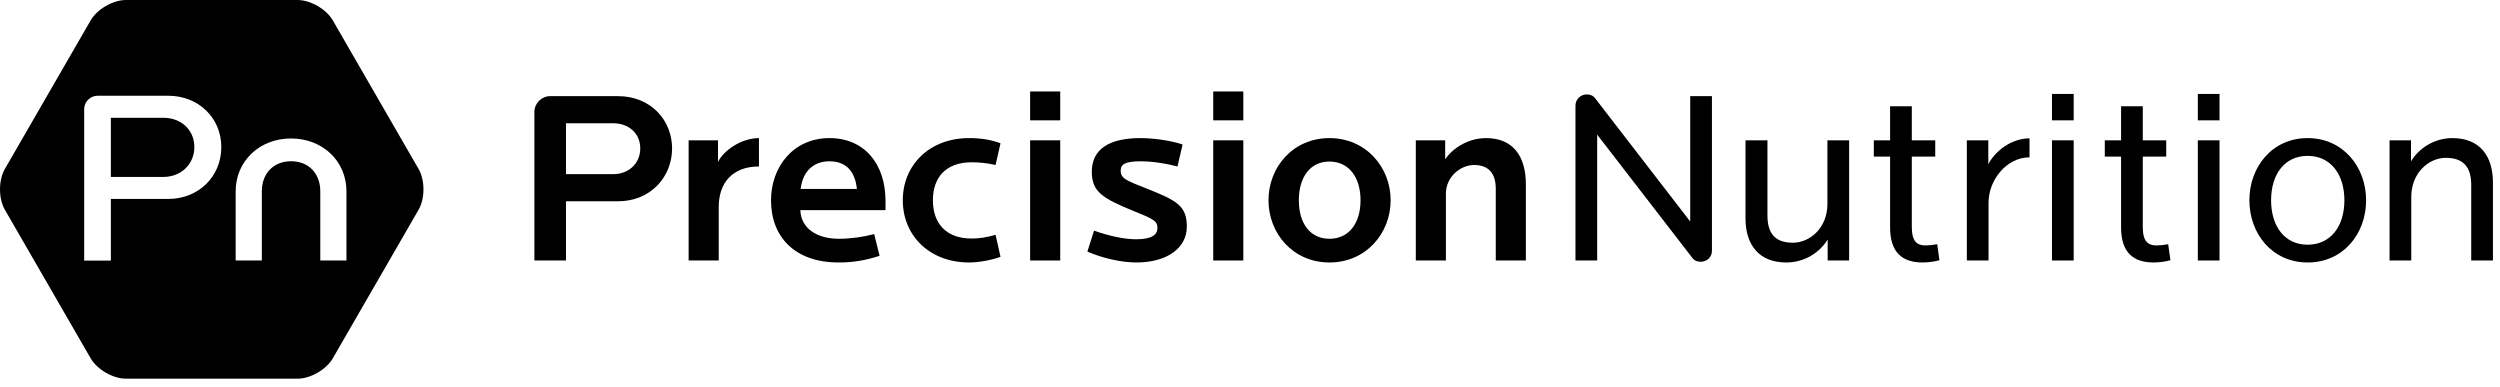 <?xml version="1.0" encoding="UTF-8"?>
<svg width="213px" height="33px" viewBox="0 0 213 33" version="1.1" xmlns="http://www.w3.org/2000/svg" xmlns:xlink="http://www.w3.org/1999/xlink">
    <title>PrecisionNutrition</title>
    <g id="Symbols" stroke="none" stroke-width="1" fill="none" fill-rule="evenodd">
        <g id="2021-/-sponsor-grid" transform="translate(0, -296)" fill="#000000" fill-rule="nonzero">
            <g id="sponsors" transform="translate(0, 1.07)">
                <g id="PrecisionNutrition" transform="translate(0, 294.93)">
                    <path d="M25.351,0 C26.452,0 27.803,0.78 28.354,1.735 L35.665,14.398 C36.216,15.352 36.216,16.913 35.665,17.866 L28.354,30.529 C27.803,31.485 26.452,32.264 25.351,32.264 L10.727,32.264 C9.627,32.264 8.275,31.485 7.725,30.529 L0.412,17.866 C-0.137,16.913 -0.137,15.352 0.412,14.398 L7.725,1.735 C8.275,0.78 9.627,0 10.727,0 L25.351,0 Z M14.327,8.157 L8.309,8.157 C7.692,8.157 7.172,8.679 7.172,9.293 L7.172,22.204 L9.446,22.204 L9.446,16.951 L14.327,16.951 C16.908,16.951 18.855,15.052 18.855,12.533 C18.855,10.039 16.908,8.157 14.327,8.157 Z M24.799,11.798 C22.108,11.798 20.079,13.73 20.079,16.292 L20.079,22.189 L22.309,22.189 L22.309,16.307 C22.309,14.77 23.309,13.737 24.799,13.737 C26.289,13.737 27.289,14.77 27.289,16.307 L27.289,22.189 L29.517,22.189 L29.517,16.292 C29.517,13.73 27.489,11.798 24.799,11.798 Z" id="Combined-Shape"></path>
                    <path d="M16.559,12.533 C16.559,13.98 15.43,15.073 13.932,15.073 L9.446,15.073 L9.446,10.037 L13.932,10.037 C15.456,10.037 16.559,11.086 16.559,12.533 Z" id="Path"></path>
                    <path d="M52.279,10.505 L48.222,10.505 L48.222,14.836 L52.279,14.836 C53.499,14.836 54.55,13.974 54.55,12.649 C54.55,11.304 53.499,10.505 52.279,10.505 Z M52.658,17.148 L48.222,17.148 L48.222,22.194 L45.53,22.194 L45.53,9.538 C45.53,8.802 46.14,8.192 46.876,8.192 L52.658,8.192 C55.433,8.192 57.262,10.231 57.262,12.649 C57.262,15.067 55.433,17.148 52.658,17.148 Z" id="Shape"></path>
                    <path d="M61.236,17.632 L61.236,22.194 L58.671,22.194 L58.671,11.956 L61.173,11.956 L61.173,13.805 C61.614,12.86 63.128,11.766 64.663,11.766 L64.663,14.184 C62.392,14.184 61.236,15.593 61.236,17.632 Z" id="Path"></path>
                    <path d="M70.673,13.742 C69.349,13.742 68.403,14.542 68.214,16.097 L73.007,16.097 C72.86,14.626 72.103,13.742 70.673,13.742 Z M68.192,17.906 C68.234,19.44 69.58,20.344 71.472,20.344 C72.439,20.344 73.533,20.197 74.479,19.945 L74.941,21.795 C73.785,22.173 72.713,22.363 71.451,22.363 C67.751,22.363 65.691,20.218 65.691,17.064 C65.691,14.247 67.562,11.766 70.673,11.766 C73.638,11.766 75.446,13.952 75.446,17.128 L75.446,17.906 L68.192,17.906 Z" id="Shape"></path>
                    <path d="M82.574,22.363 C79.167,22.363 76.918,20.05 76.918,17.064 C76.918,14.079 79.167,11.766 82.574,11.766 C83.52,11.766 84.403,11.892 85.244,12.208 L84.823,14.058 C84.108,13.89 83.393,13.827 82.783,13.827 C80.555,13.827 79.483,15.151 79.483,17.064 C79.483,18.977 80.555,20.323 82.783,20.323 C83.499,20.323 84.045,20.218 84.823,20.008 L85.244,21.879 C84.528,22.152 83.414,22.363 82.574,22.363 Z" id="Path"></path>
                    <path d="M87.766,22.194 L87.766,11.956 L90.331,11.956 L90.331,22.194 L87.766,22.194 Z M87.766,10.253 L87.766,7.793 L90.331,7.793 L90.331,10.253 L87.766,10.253 Z" id="Shape"></path>
                    <path d="M96.828,22.363 C95.503,22.363 93.906,21.984 92.644,21.438 L93.212,19.651 C94.452,20.092 95.755,20.386 96.807,20.386 C98.152,20.386 98.615,19.987 98.615,19.419 C98.615,18.81 98.215,18.641 96.66,18.01 C93.926,16.896 93.022,16.35 93.022,14.626 C93.022,12.713 94.494,11.766 97.164,11.766 C98.152,11.766 99.645,11.935 100.759,12.313 L100.318,14.184 C99.477,13.952 98.215,13.742 97.206,13.742 C95.861,13.742 95.482,13.995 95.482,14.542 C95.482,15.214 95.966,15.382 97.774,16.097 C100.339,17.106 101.117,17.59 101.117,19.314 C101.117,21.143 99.414,22.363 96.828,22.363 Z" id="Path"></path>
                    <path d="M103.367,22.194 L103.367,11.956 L105.931,11.956 L105.931,22.194 L103.367,22.194 Z M103.367,10.253 L103.367,7.793 L105.931,7.793 L105.931,10.253 L103.367,10.253 Z" id="Shape"></path>
                    <path d="M113.268,13.764 C111.629,13.764 110.661,15.088 110.661,17.064 C110.661,19.041 111.629,20.344 113.268,20.344 C114.909,20.344 115.918,19.041 115.918,17.064 C115.918,15.088 114.909,13.764 113.268,13.764 Z M113.268,22.363 C110.157,22.363 108.076,19.882 108.076,17.064 C108.076,14.247 110.157,11.766 113.268,11.766 C116.38,11.766 118.483,14.247 118.483,17.064 C118.483,19.882 116.38,22.363 113.268,22.363 Z" id="Shape"></path>
                    <path d="M127.439,22.194 L127.439,16.076 C127.439,14.815 126.871,14.058 125.589,14.058 C124.432,14.058 123.192,15.067 123.192,16.497 L123.192,22.194 L120.627,22.194 L120.627,11.956 L123.129,11.956 L123.129,13.575 C123.781,12.607 125.105,11.766 126.619,11.766 C128.931,11.766 130.004,13.343 130.004,15.698 L130.004,22.194 L127.439,22.194 Z" id="Path"></path>
                    <path d="M144.91,22.3 C144.658,22.3 144.385,22.236 144.196,21.984 L136.08,11.472 L136.08,22.194 L134.23,22.194 L134.23,8.991 C134.23,8.465 134.671,8.045 135.176,8.045 C135.471,8.045 135.722,8.13 135.912,8.381 L144.006,18.873 L144.006,8.192 L145.857,8.192 L145.857,21.375 C145.857,21.921 145.415,22.3 144.91,22.3 Z" id="Path"></path>
                    <path d="M155.717,22.194 L155.717,20.407 C155.023,21.543 153.72,22.363 152.185,22.363 C149.872,22.363 148.716,20.87 148.716,18.6 L148.716,11.956 L150.587,11.956 L150.587,18.368 C150.587,19.882 151.239,20.68 152.753,20.68 C154.203,20.68 155.696,19.419 155.696,17.38 L155.696,11.956 L157.546,11.956 L157.546,22.194 L155.717,22.194 Z" id="Path"></path>
                    <path d="M163.811,22.363 C162.129,22.363 161.036,21.564 161.036,19.377 L161.036,13.343 L159.649,13.343 L159.649,11.956 L161.036,11.956 L161.036,9.055 L162.886,9.055 L162.886,11.956 L164.883,11.956 L164.883,13.343 L162.886,13.343 L162.886,19.335 C162.886,20.576 163.328,20.912 164.064,20.912 C164.337,20.912 164.716,20.87 165.052,20.807 L165.241,22.173 C164.799,22.3 164.211,22.363 163.811,22.363 Z" id="Path"></path>
                    <path d="M169.425,17.254 L169.425,22.194 L167.575,22.194 L167.575,11.956 L169.404,11.956 L169.404,13.995 C169.971,12.881 171.359,11.788 172.915,11.788 L172.915,13.406 C170.939,13.406 169.425,15.361 169.425,17.254 Z" id="Path"></path>
                    <path d="M174.828,22.194 L174.828,11.956 L176.678,11.956 L176.678,22.194 L174.828,22.194 Z M174.828,10.253 L174.828,8.003 L176.678,8.003 L176.678,10.253 L174.828,10.253 Z" id="Shape"></path>
                    <path d="M183.49,22.363 C181.808,22.363 180.716,21.564 180.716,19.377 L180.716,13.343 L179.328,13.343 L179.328,11.956 L180.716,11.956 L180.716,9.055 L182.565,9.055 L182.565,11.956 L184.563,11.956 L184.563,13.343 L182.565,13.343 L182.565,19.335 C182.565,20.576 183.007,20.912 183.743,20.912 C184.016,20.912 184.395,20.87 184.731,20.807 L184.92,22.173 C184.478,22.3 183.89,22.363 183.49,22.363 Z" id="Path"></path>
                    <path d="M187.254,22.194 L187.254,11.956 L189.104,11.956 L189.104,22.194 L187.254,22.194 Z M187.254,10.253 L187.254,8.003 L189.104,8.003 L189.104,10.253 L187.254,10.253 Z" id="Shape"></path>
                    <path d="M196.61,13.28 C194.675,13.28 193.498,14.815 193.498,17.064 C193.498,19.314 194.675,20.849 196.61,20.849 C198.544,20.849 199.742,19.314 199.742,17.064 C199.742,14.815 198.544,13.28 196.61,13.28 Z M196.61,22.363 C193.582,22.363 191.648,19.902 191.648,17.064 C191.648,14.226 193.582,11.766 196.61,11.766 C199.637,11.766 201.592,14.226 201.592,17.064 C201.592,19.902 199.658,22.363 196.61,22.363 Z" id="Shape"></path>
                    <path d="M210.549,22.194 L210.549,15.761 C210.549,14.247 209.897,13.448 208.383,13.448 C206.932,13.448 205.44,14.731 205.44,16.771 L205.44,22.194 L203.59,22.194 L203.59,11.956 L205.419,11.956 L205.419,13.742 C206.112,12.607 207.416,11.766 208.951,11.766 C211.264,11.766 212.399,13.28 212.399,15.551 L212.399,22.194 L210.549,22.194 Z" id="Path"></path>
                </g>
            </g>
        </g>
    </g>
</svg>